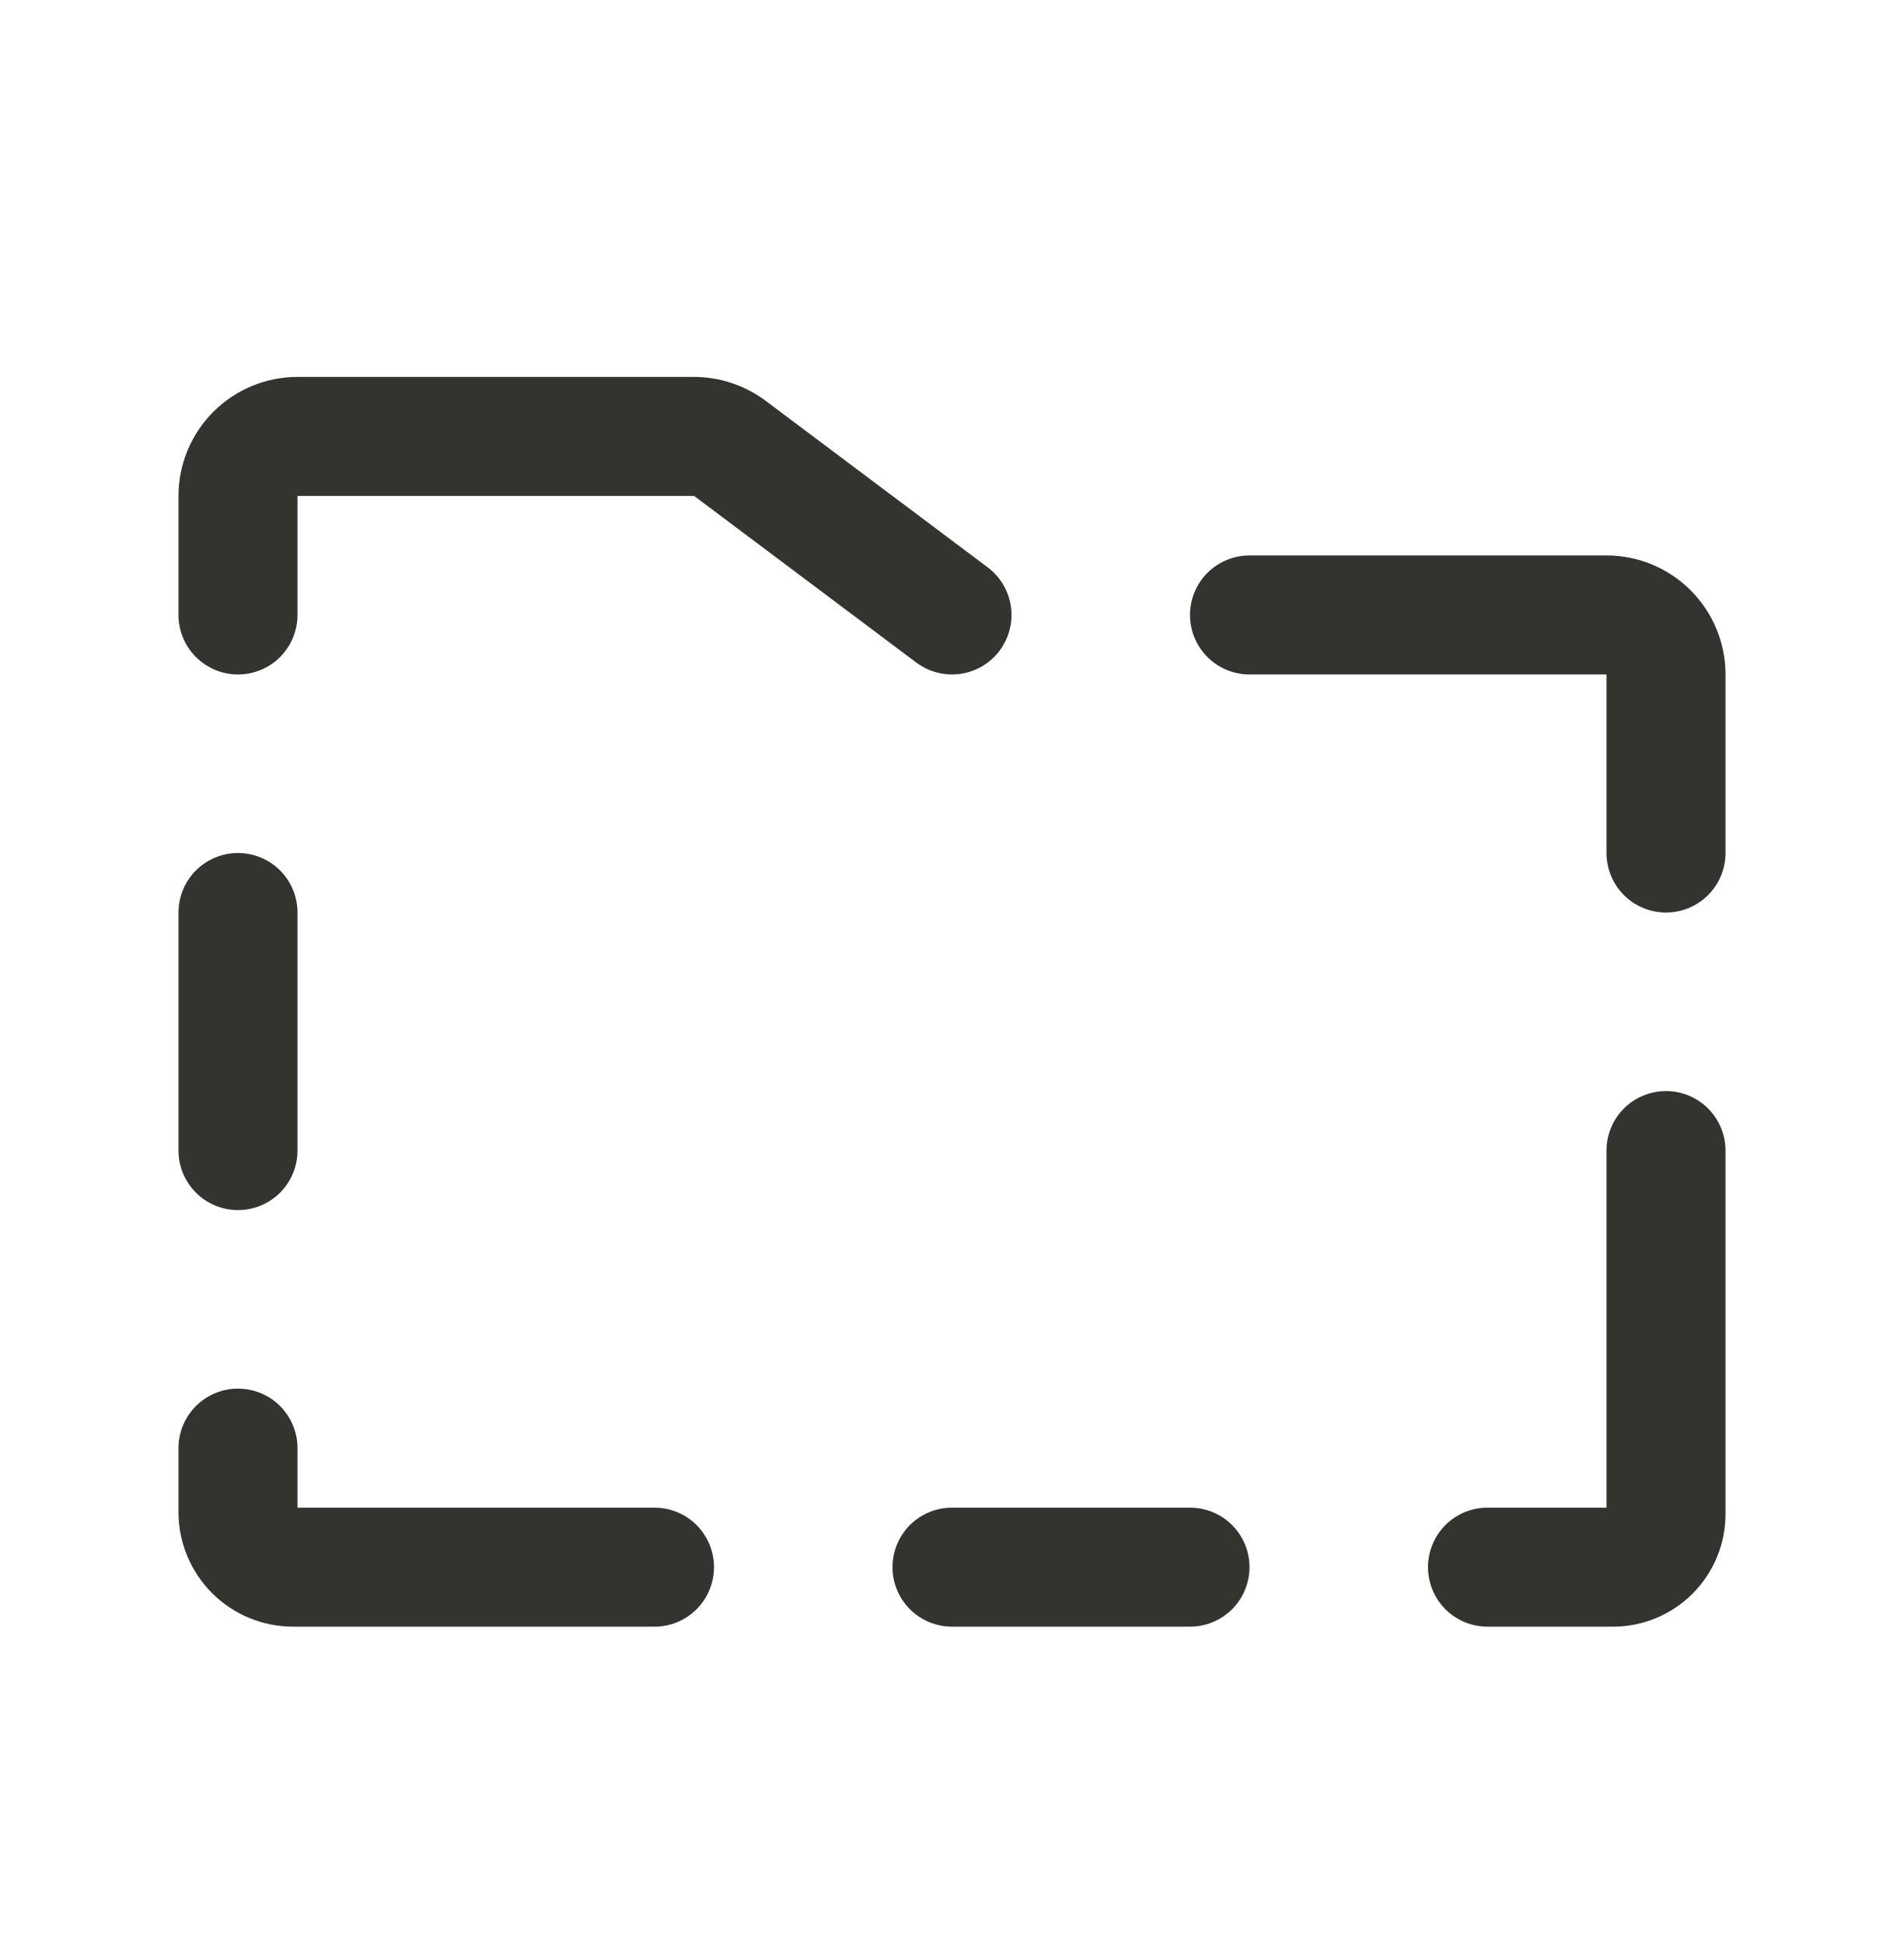 <svg width="48" height="49" viewBox="0 0 48 49" fill="none" xmlns="http://www.w3.org/2000/svg">
<path d="M4.5 15.5V12.5C4.5 11.704 4.816 10.941 5.379 10.379C5.941 9.816 6.704 9.5 7.5 9.5H17.499C18.148 9.502 18.779 9.712 19.299 10.1L24.9 14.3C25.058 14.418 25.19 14.566 25.291 14.736C25.391 14.905 25.457 15.093 25.485 15.288C25.513 15.483 25.502 15.681 25.453 15.872C25.404 16.063 25.318 16.242 25.2 16.4C25.082 16.558 24.934 16.69 24.764 16.791C24.595 16.891 24.407 16.957 24.212 16.985C24.017 17.013 23.819 17.002 23.628 16.953C23.437 16.904 23.258 16.818 23.1 16.7L17.499 12.5H7.5V15.5C7.5 15.898 7.342 16.279 7.061 16.561C6.779 16.842 6.398 17 6 17C5.602 17 5.221 16.842 4.939 16.561C4.658 16.279 4.5 15.898 4.5 15.5ZM16.5 38H7.5V36.5C7.5 36.102 7.342 35.721 7.061 35.439C6.779 35.158 6.398 35 6 35C5.602 35 5.221 35.158 4.939 35.439C4.658 35.721 4.5 36.102 4.5 36.5V38.116C4.501 38.881 4.805 39.614 5.346 40.154C5.886 40.695 6.619 40.999 7.384 41H16.5C16.898 41 17.279 40.842 17.561 40.561C17.842 40.279 18 39.898 18 39.5C18 39.102 17.842 38.721 17.561 38.439C17.279 38.158 16.898 38 16.5 38ZM30 38H24C23.602 38 23.221 38.158 22.939 38.439C22.658 38.721 22.5 39.102 22.5 39.5C22.5 39.898 22.658 40.279 22.939 40.561C23.221 40.842 23.602 41 24 41H30C30.398 41 30.779 40.842 31.061 40.561C31.342 40.279 31.5 39.898 31.5 39.5C31.5 39.102 31.342 38.721 31.061 38.439C30.779 38.158 30.398 38 30 38ZM42 27.5C41.602 27.5 41.221 27.658 40.939 27.939C40.658 28.221 40.5 28.602 40.5 29V38H37.5C37.102 38 36.721 38.158 36.439 38.439C36.158 38.721 36 39.102 36 39.5C36 39.898 36.158 40.279 36.439 40.561C36.721 40.842 37.102 41 37.5 41H40.667C41.418 40.999 42.138 40.7 42.669 40.169C43.2 39.638 43.499 38.918 43.5 38.167V29C43.5 28.602 43.342 28.221 43.061 27.939C42.779 27.658 42.398 27.5 42 27.5ZM40.5 14H31.5C31.102 14 30.721 14.158 30.439 14.439C30.158 14.721 30 15.102 30 15.5C30 15.898 30.158 16.279 30.439 16.561C30.721 16.842 31.102 17 31.5 17H40.5V21.5C40.5 21.898 40.658 22.279 40.939 22.561C41.221 22.842 41.602 23 42 23C42.398 23 42.779 22.842 43.061 22.561C43.342 22.279 43.5 21.898 43.5 21.5V17C43.5 16.204 43.184 15.441 42.621 14.879C42.059 14.316 41.296 14 40.5 14ZM6 30.5C6.398 30.5 6.779 30.342 7.061 30.061C7.342 29.779 7.5 29.398 7.5 29V23C7.5 22.602 7.342 22.221 7.061 21.939C6.779 21.658 6.398 21.5 6 21.5C5.602 21.5 5.221 21.658 4.939 21.939C4.658 22.221 4.5 22.602 4.5 23V29C4.5 29.398 4.658 29.779 4.939 30.061C5.221 30.342 5.602 30.5 6 30.5Z" fill="#343330"/>
</svg>
